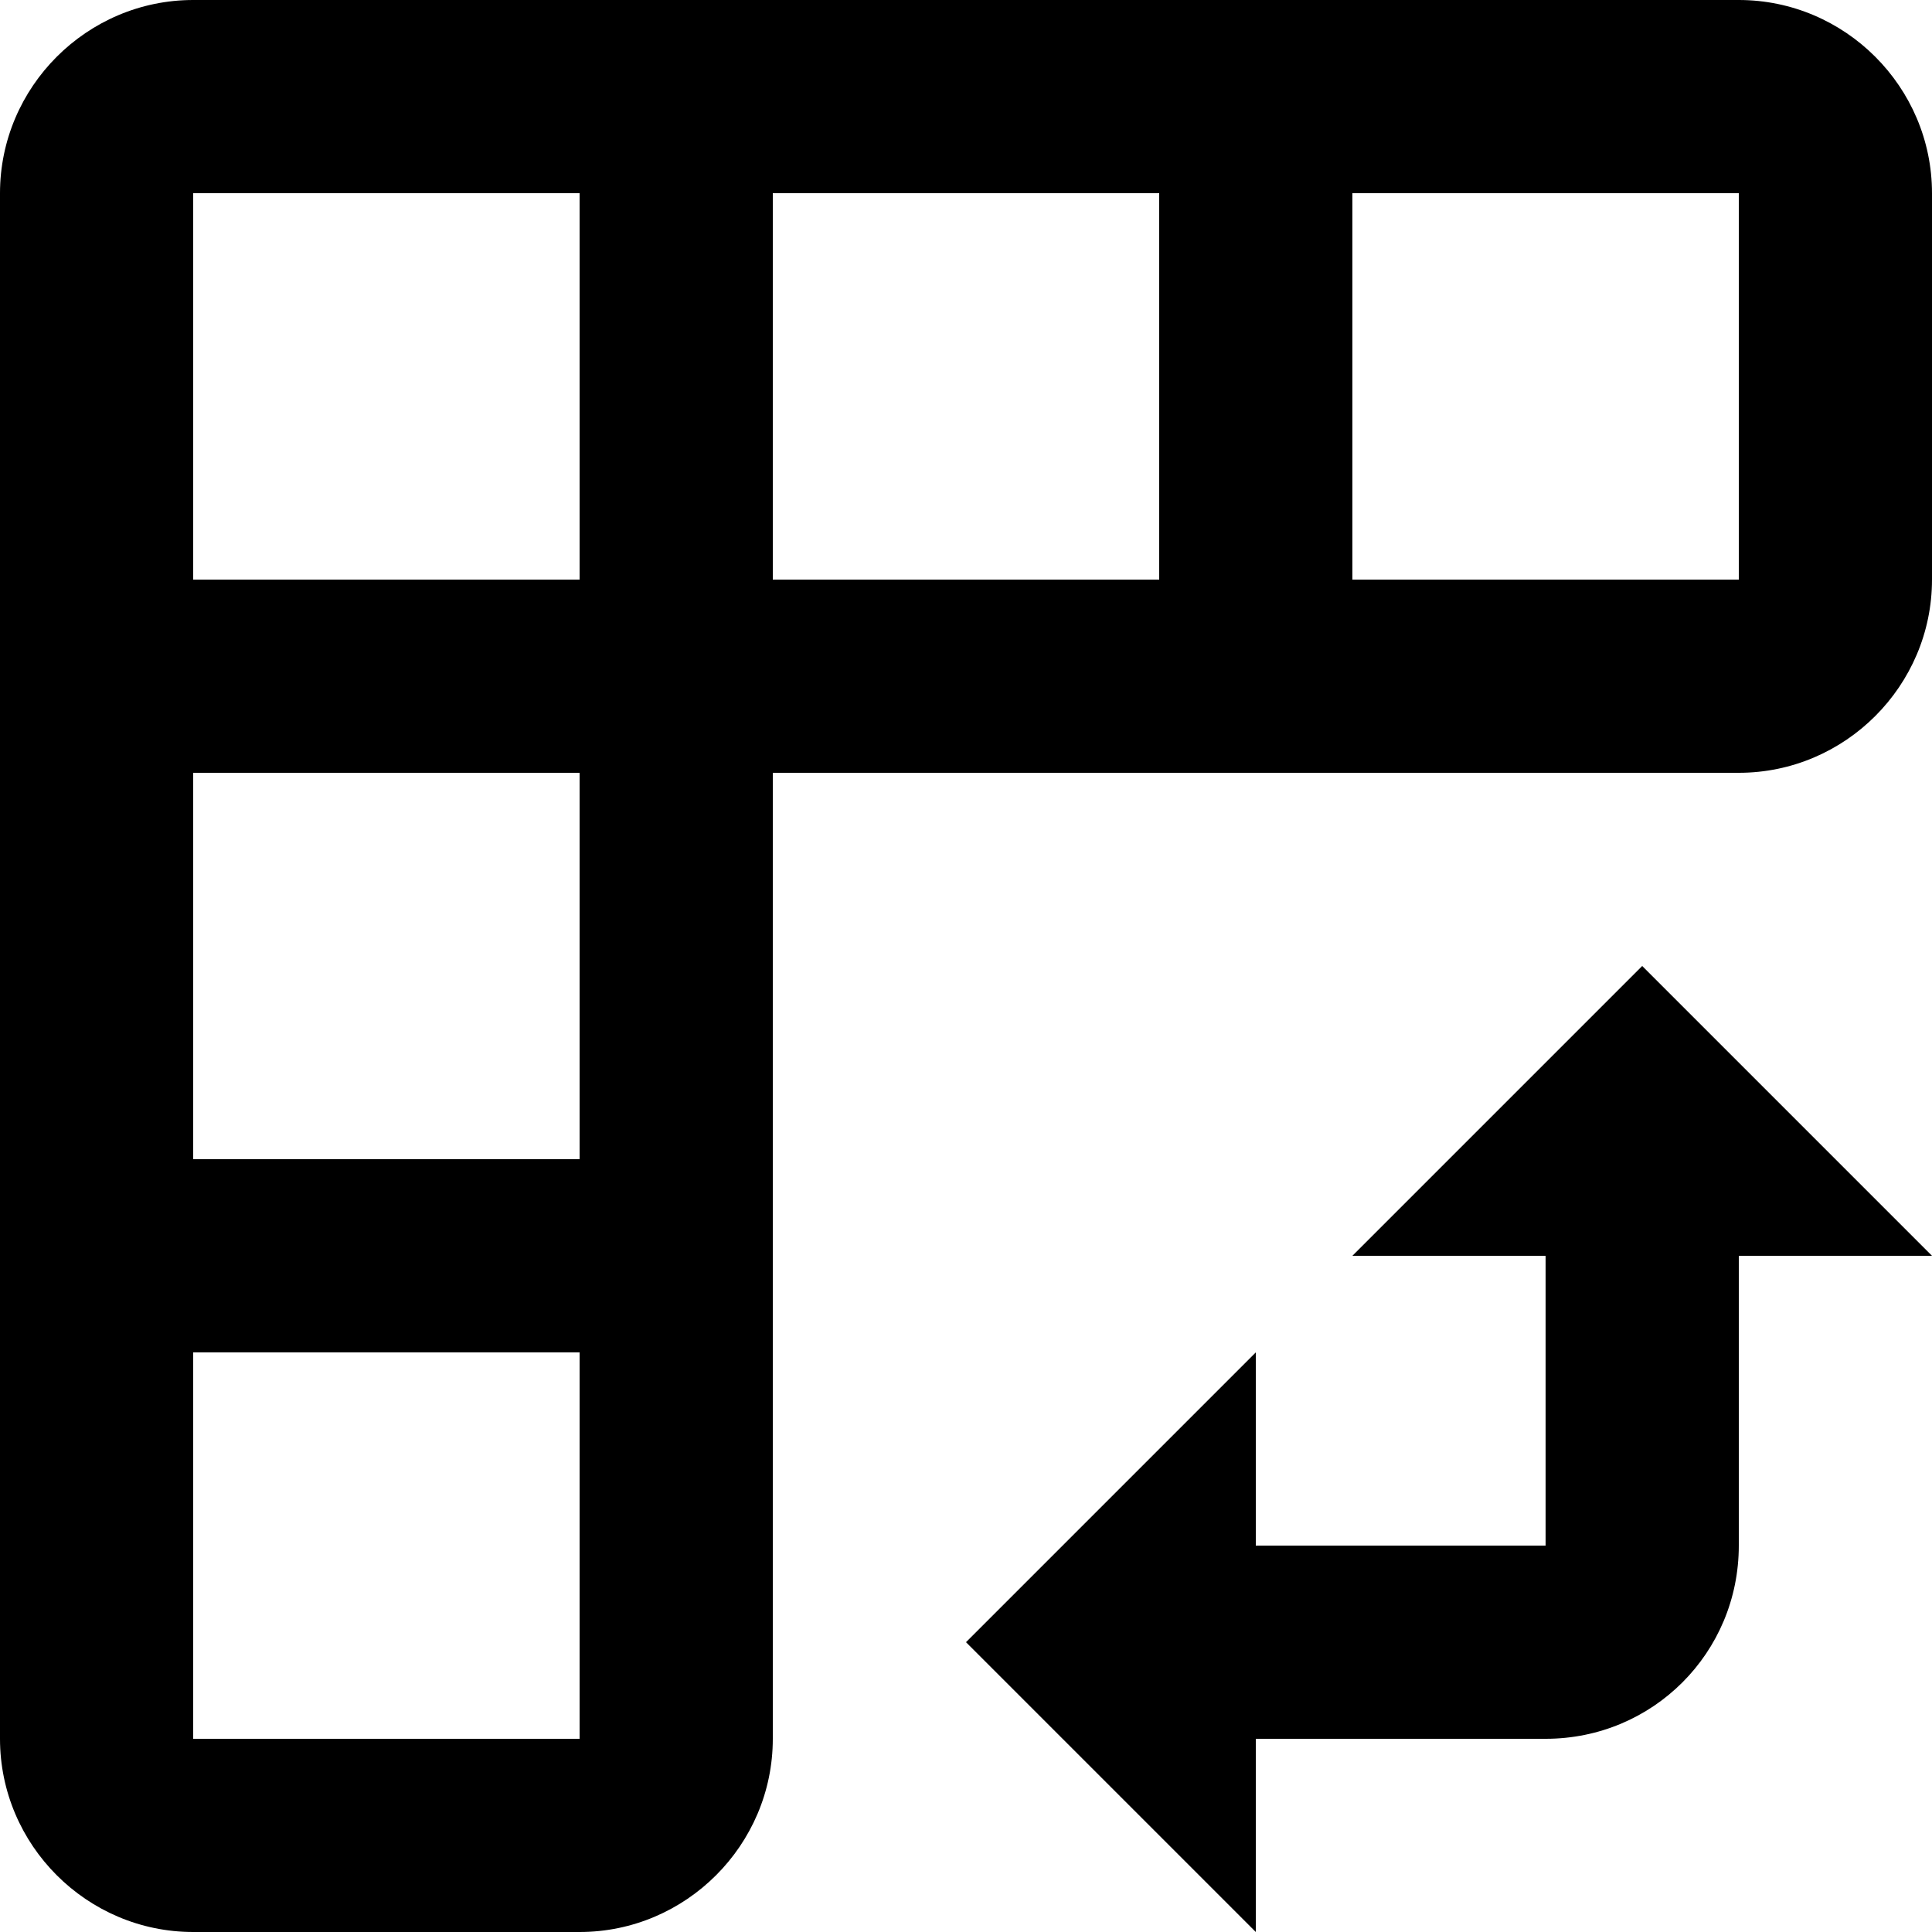 <?xml version="1.0" encoding="UTF-8"?><!DOCTYPE svg PUBLIC "-//W3C//DTD SVG 1.1//EN" "http://www.w3.org/Graphics/SVG/1.1/DTD/svg11.dtd"><svg xmlns="http://www.w3.org/2000/svg" xmlns:xlink="http://www.w3.org/1999/xlink" version="1.1" id="mdi-table-pivot" width="24" height="24" viewBox="2 2 20 20"><path d="M22 15H20V18C20 19.11 19.11 20 18 20H15V22L12 19L15 16V18H18V15H16L19 12L22 15M22 4V8C22 9.1 21.1 10 20 10H10V20C10 21.1 9.1 22 8 22H4C2.9 22 2 21.1 2 20V4C2 2.9 2.9 2 4 2H20C21.1 2 22 2.9 22 4M4 8H8V4H4V8M4 10V14H8V10H4M8 20V16H4V20L8 20M14 8V4H10V8H14M20 4L20 4H16V8H20L20 4Z" /></svg>